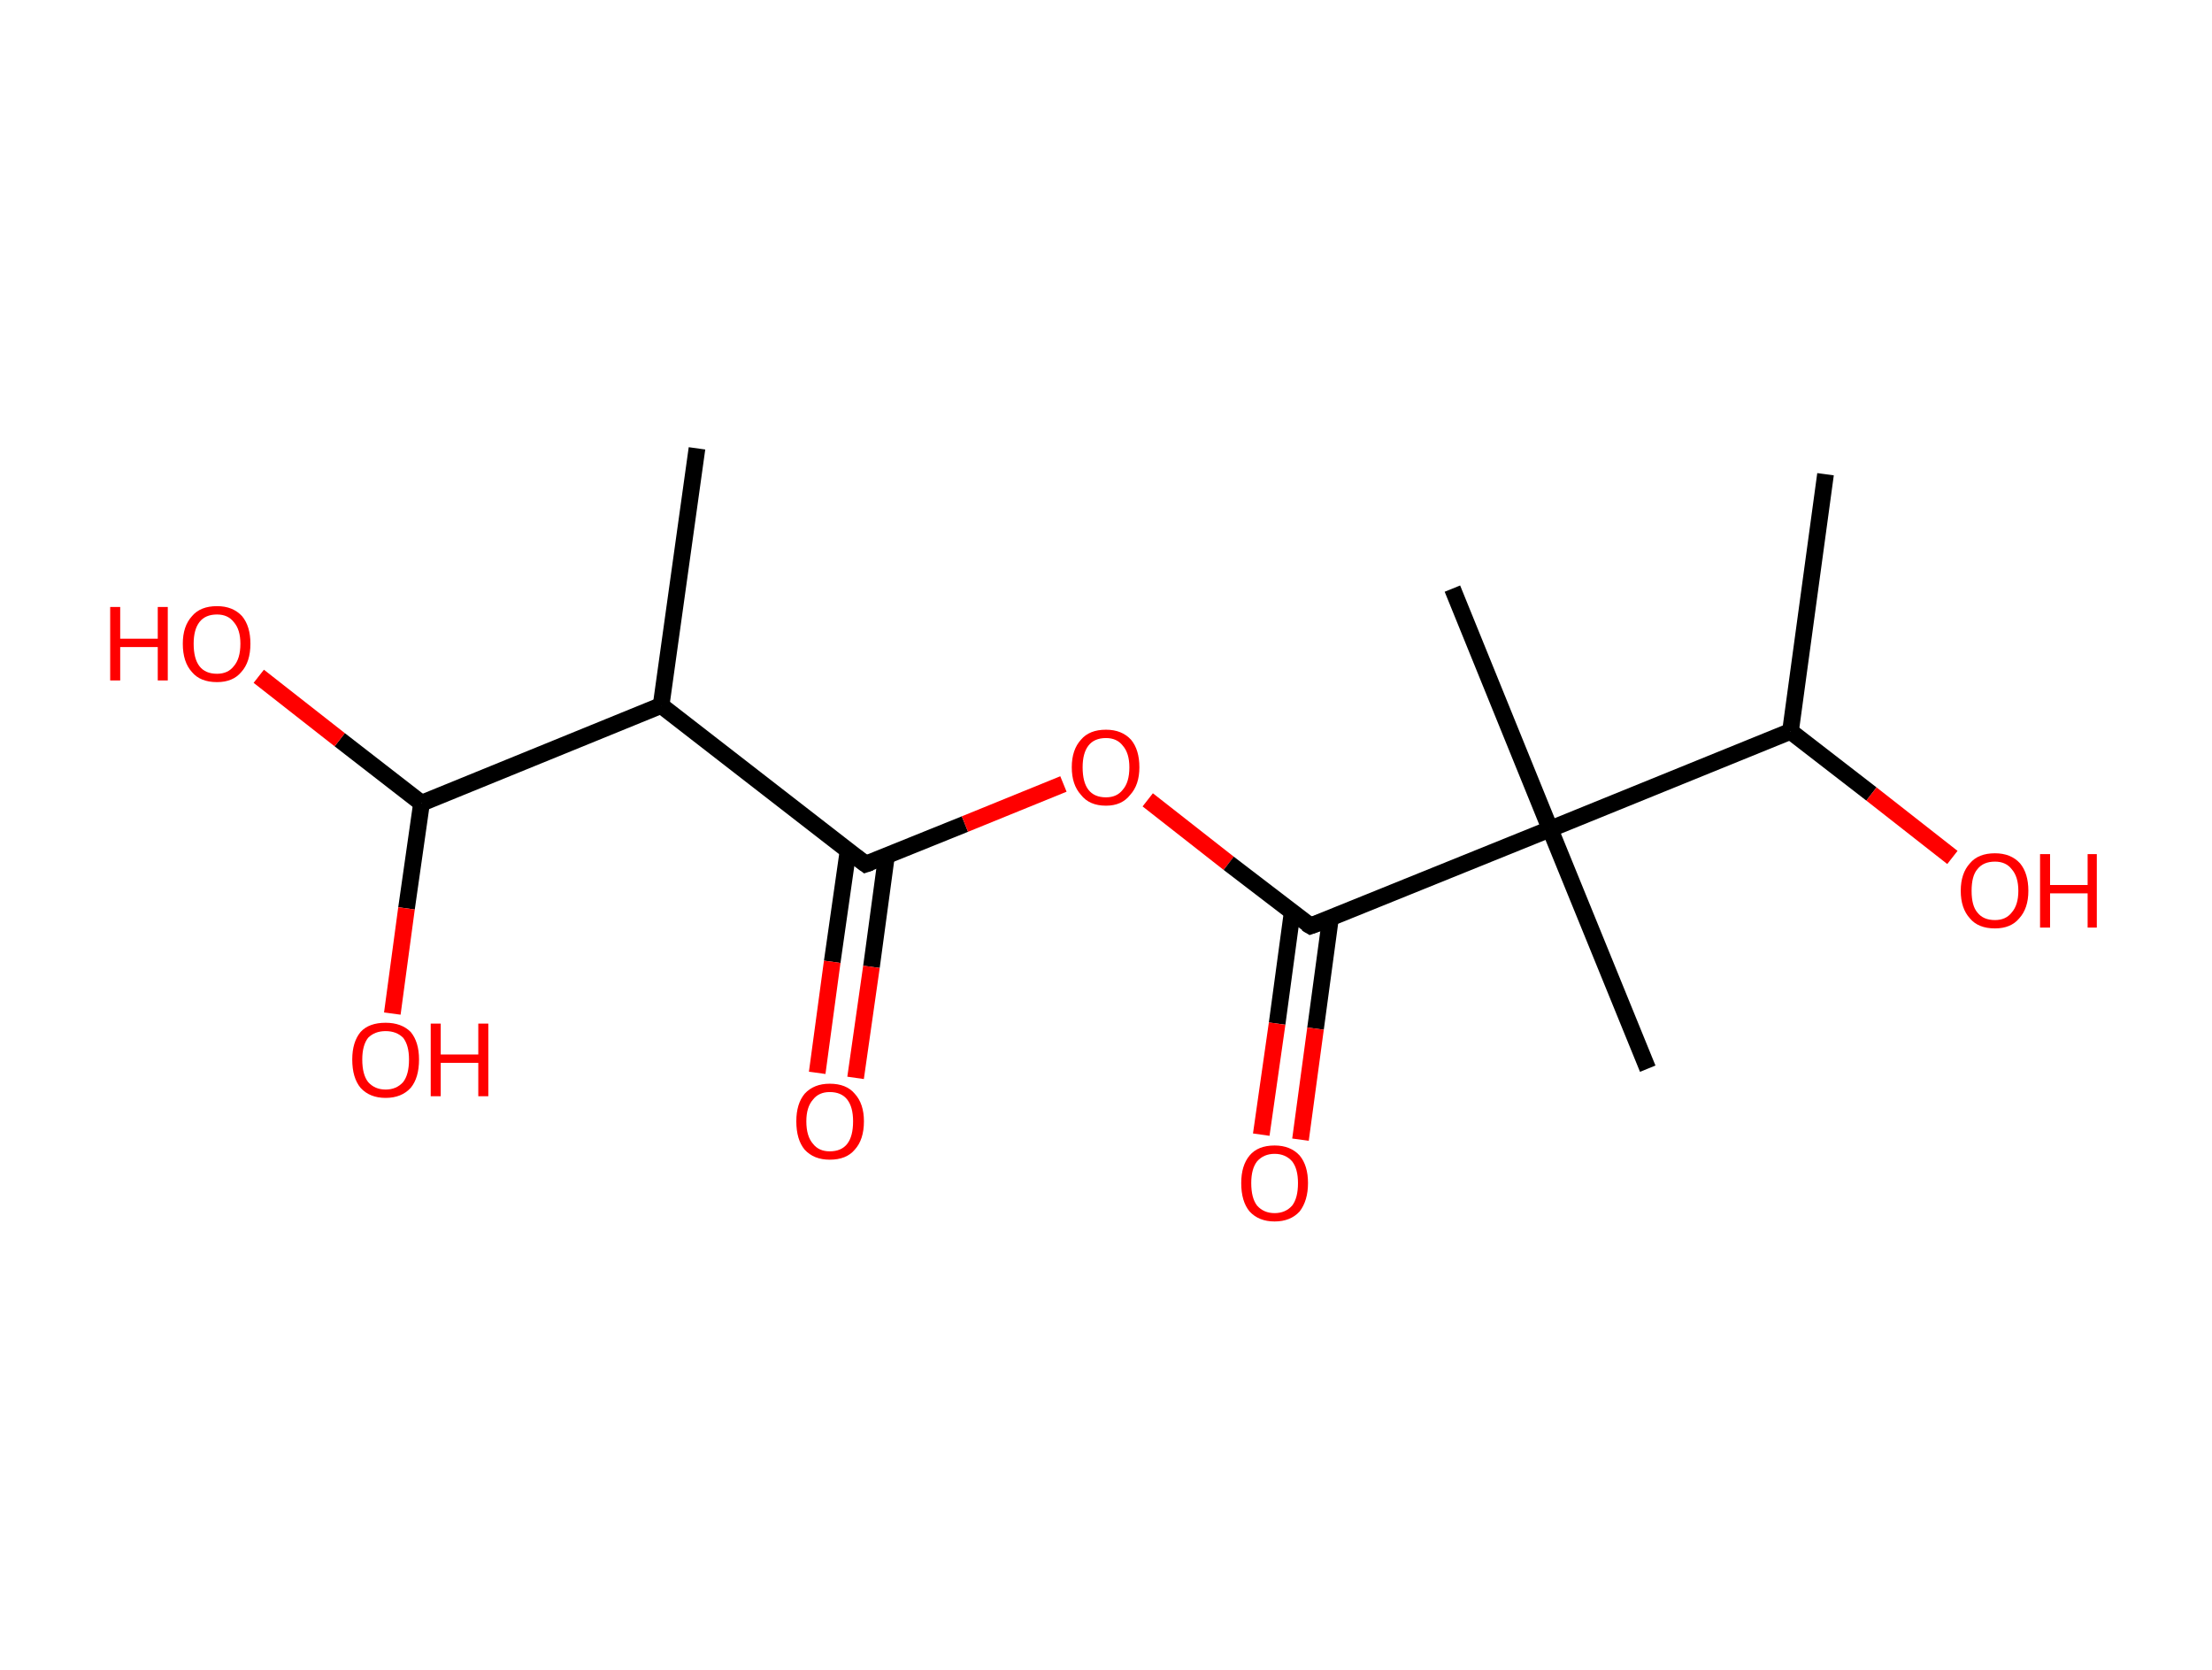 <?xml version='1.0' encoding='ASCII' standalone='yes'?>
<svg xmlns="http://www.w3.org/2000/svg" xmlns:rdkit="http://www.rdkit.org/xml" xmlns:xlink="http://www.w3.org/1999/xlink" version="1.1" baseProfile="full" xml:space="preserve" width="265px" height="200px" viewBox="0 0 265 200">
<!-- END OF HEADER -->
<rect style="opacity:1.0;fill:#FFFFFF;stroke:none" width="265.0" height="200.0" x="0.0" y="0.0"> </rect>
<path class="bond-0 atom-0 atom-1" d="M 83.5,53.7 L 79.2,84.5" style="fill:none;fill-rule:evenodd;stroke:#000000;stroke-width:2.0px;stroke-linecap:butt;stroke-linejoin:miter;stroke-opacity:1"/>
<path class="bond-1 atom-1 atom-2" d="M 79.2,84.5 L 103.7,103.5" style="fill:none;fill-rule:evenodd;stroke:#000000;stroke-width:2.0px;stroke-linecap:butt;stroke-linejoin:miter;stroke-opacity:1"/>
<path class="bond-2 atom-2 atom-3" d="M 101.6,101.9 L 99.7,115.2" style="fill:none;fill-rule:evenodd;stroke:#000000;stroke-width:2.0px;stroke-linecap:butt;stroke-linejoin:miter;stroke-opacity:1"/>
<path class="bond-2 atom-2 atom-3" d="M 99.7,115.2 L 97.9,128.5" style="fill:none;fill-rule:evenodd;stroke:#FF0000;stroke-width:2.0px;stroke-linecap:butt;stroke-linejoin:miter;stroke-opacity:1"/>
<path class="bond-2 atom-2 atom-3" d="M 106.2,102.5 L 104.4,115.8" style="fill:none;fill-rule:evenodd;stroke:#000000;stroke-width:2.0px;stroke-linecap:butt;stroke-linejoin:miter;stroke-opacity:1"/>
<path class="bond-2 atom-2 atom-3" d="M 104.4,115.8 L 102.5,129.1" style="fill:none;fill-rule:evenodd;stroke:#FF0000;stroke-width:2.0px;stroke-linecap:butt;stroke-linejoin:miter;stroke-opacity:1"/>
<path class="bond-3 atom-2 atom-4" d="M 103.7,103.5 L 115.6,98.7" style="fill:none;fill-rule:evenodd;stroke:#000000;stroke-width:2.0px;stroke-linecap:butt;stroke-linejoin:miter;stroke-opacity:1"/>
<path class="bond-3 atom-2 atom-4" d="M 115.6,98.7 L 127.4,93.9" style="fill:none;fill-rule:evenodd;stroke:#FF0000;stroke-width:2.0px;stroke-linecap:butt;stroke-linejoin:miter;stroke-opacity:1"/>
<path class="bond-4 atom-4 atom-5" d="M 137.5,95.8 L 147.2,103.4" style="fill:none;fill-rule:evenodd;stroke:#FF0000;stroke-width:2.0px;stroke-linecap:butt;stroke-linejoin:miter;stroke-opacity:1"/>
<path class="bond-4 atom-4 atom-5" d="M 147.2,103.4 L 157.0,110.9" style="fill:none;fill-rule:evenodd;stroke:#000000;stroke-width:2.0px;stroke-linecap:butt;stroke-linejoin:miter;stroke-opacity:1"/>
<path class="bond-5 atom-5 atom-6" d="M 154.8,109.3 L 153.0,122.6" style="fill:none;fill-rule:evenodd;stroke:#000000;stroke-width:2.0px;stroke-linecap:butt;stroke-linejoin:miter;stroke-opacity:1"/>
<path class="bond-5 atom-5 atom-6" d="M 153.0,122.6 L 151.1,135.9" style="fill:none;fill-rule:evenodd;stroke:#FF0000;stroke-width:2.0px;stroke-linecap:butt;stroke-linejoin:miter;stroke-opacity:1"/>
<path class="bond-5 atom-5 atom-6" d="M 159.4,109.9 L 157.6,123.2" style="fill:none;fill-rule:evenodd;stroke:#000000;stroke-width:2.0px;stroke-linecap:butt;stroke-linejoin:miter;stroke-opacity:1"/>
<path class="bond-5 atom-5 atom-6" d="M 157.6,123.2 L 155.8,136.5" style="fill:none;fill-rule:evenodd;stroke:#FF0000;stroke-width:2.0px;stroke-linecap:butt;stroke-linejoin:miter;stroke-opacity:1"/>
<path class="bond-6 atom-5 atom-7" d="M 157.0,110.9 L 185.7,99.3" style="fill:none;fill-rule:evenodd;stroke:#000000;stroke-width:2.0px;stroke-linecap:butt;stroke-linejoin:miter;stroke-opacity:1"/>
<path class="bond-7 atom-7 atom-8" d="M 185.7,99.3 L 197.4,128.0" style="fill:none;fill-rule:evenodd;stroke:#000000;stroke-width:2.0px;stroke-linecap:butt;stroke-linejoin:miter;stroke-opacity:1"/>
<path class="bond-8 atom-7 atom-9" d="M 185.7,99.3 L 174.0,70.5" style="fill:none;fill-rule:evenodd;stroke:#000000;stroke-width:2.0px;stroke-linecap:butt;stroke-linejoin:miter;stroke-opacity:1"/>
<path class="bond-9 atom-7 atom-10" d="M 185.7,99.3 L 214.5,87.6" style="fill:none;fill-rule:evenodd;stroke:#000000;stroke-width:2.0px;stroke-linecap:butt;stroke-linejoin:miter;stroke-opacity:1"/>
<path class="bond-10 atom-10 atom-11" d="M 214.5,87.6 L 218.7,56.8" style="fill:none;fill-rule:evenodd;stroke:#000000;stroke-width:2.0px;stroke-linecap:butt;stroke-linejoin:miter;stroke-opacity:1"/>
<path class="bond-11 atom-10 atom-12" d="M 214.5,87.6 L 224.2,95.1" style="fill:none;fill-rule:evenodd;stroke:#000000;stroke-width:2.0px;stroke-linecap:butt;stroke-linejoin:miter;stroke-opacity:1"/>
<path class="bond-11 atom-10 atom-12" d="M 224.2,95.1 L 233.9,102.7" style="fill:none;fill-rule:evenodd;stroke:#FF0000;stroke-width:2.0px;stroke-linecap:butt;stroke-linejoin:miter;stroke-opacity:1"/>
<path class="bond-12 atom-1 atom-13" d="M 79.2,84.5 L 50.5,96.2" style="fill:none;fill-rule:evenodd;stroke:#000000;stroke-width:2.0px;stroke-linecap:butt;stroke-linejoin:miter;stroke-opacity:1"/>
<path class="bond-13 atom-13 atom-14" d="M 50.5,96.2 L 48.7,108.8" style="fill:none;fill-rule:evenodd;stroke:#000000;stroke-width:2.0px;stroke-linecap:butt;stroke-linejoin:miter;stroke-opacity:1"/>
<path class="bond-13 atom-13 atom-14" d="M 48.7,108.8 L 47.0,121.4" style="fill:none;fill-rule:evenodd;stroke:#FF0000;stroke-width:2.0px;stroke-linecap:butt;stroke-linejoin:miter;stroke-opacity:1"/>
<path class="bond-14 atom-13 atom-15" d="M 50.5,96.2 L 40.7,88.6" style="fill:none;fill-rule:evenodd;stroke:#000000;stroke-width:2.0px;stroke-linecap:butt;stroke-linejoin:miter;stroke-opacity:1"/>
<path class="bond-14 atom-13 atom-15" d="M 40.7,88.6 L 31.0,81.0" style="fill:none;fill-rule:evenodd;stroke:#FF0000;stroke-width:2.0px;stroke-linecap:butt;stroke-linejoin:miter;stroke-opacity:1"/>
<path d="M 102.5,102.6 L 103.7,103.5 L 104.3,103.3" style="fill:none;stroke:#000000;stroke-width:2.0px;stroke-linecap:butt;stroke-linejoin:miter;stroke-opacity:1;"/>
<path d="M 156.5,110.6 L 157.0,110.9 L 158.4,110.4" style="fill:none;stroke:#000000;stroke-width:2.0px;stroke-linecap:butt;stroke-linejoin:miter;stroke-opacity:1;"/>
<path class="atom-3" d="M 95.4 134.3 Q 95.4 132.2, 96.4 131.0 Q 97.5 129.8, 99.4 129.8 Q 101.4 129.8, 102.4 131.0 Q 103.5 132.2, 103.5 134.3 Q 103.5 136.5, 102.4 137.7 Q 101.4 138.9, 99.4 138.9 Q 97.5 138.9, 96.4 137.7 Q 95.4 136.5, 95.4 134.3 M 99.4 137.9 Q 100.8 137.9, 101.5 137.0 Q 102.2 136.1, 102.2 134.3 Q 102.2 132.6, 101.5 131.7 Q 100.8 130.8, 99.4 130.8 Q 98.1 130.8, 97.4 131.7 Q 96.6 132.6, 96.6 134.3 Q 96.6 136.1, 97.4 137.0 Q 98.1 137.9, 99.4 137.9 " fill="#FF0000"/>
<path class="atom-4" d="M 128.4 91.9 Q 128.4 89.8, 129.5 88.6 Q 130.5 87.4, 132.5 87.4 Q 134.4 87.4, 135.5 88.6 Q 136.5 89.8, 136.5 91.9 Q 136.5 94.0, 135.4 95.2 Q 134.4 96.5, 132.5 96.5 Q 130.5 96.5, 129.5 95.2 Q 128.4 94.0, 128.4 91.9 M 132.5 95.5 Q 133.8 95.5, 134.5 94.6 Q 135.3 93.7, 135.3 91.9 Q 135.3 90.2, 134.5 89.3 Q 133.8 88.4, 132.5 88.4 Q 131.1 88.4, 130.4 89.3 Q 129.7 90.2, 129.7 91.9 Q 129.7 93.7, 130.4 94.6 Q 131.1 95.5, 132.5 95.5 " fill="#FF0000"/>
<path class="atom-6" d="M 148.7 141.7 Q 148.7 139.6, 149.7 138.4 Q 150.7 137.2, 152.7 137.2 Q 154.6 137.2, 155.7 138.4 Q 156.7 139.6, 156.7 141.7 Q 156.7 143.8, 155.7 145.1 Q 154.6 146.3, 152.7 146.3 Q 150.8 146.3, 149.7 145.1 Q 148.7 143.9, 148.7 141.7 M 152.7 145.3 Q 154.0 145.3, 154.8 144.4 Q 155.5 143.5, 155.5 141.7 Q 155.5 140.0, 154.8 139.1 Q 154.0 138.2, 152.7 138.2 Q 151.4 138.2, 150.6 139.1 Q 149.9 140.0, 149.9 141.7 Q 149.9 143.5, 150.6 144.4 Q 151.4 145.3, 152.7 145.3 " fill="#FF0000"/>
<path class="atom-12" d="M 234.9 106.7 Q 234.9 104.6, 236.0 103.4 Q 237.0 102.2, 239.0 102.2 Q 240.9 102.2, 242.0 103.4 Q 243.0 104.6, 243.0 106.7 Q 243.0 108.8, 241.9 110.0 Q 240.9 111.2, 239.0 111.2 Q 237.0 111.2, 236.0 110.0 Q 234.9 108.8, 234.9 106.7 M 239.0 110.2 Q 240.3 110.2, 241.0 109.3 Q 241.8 108.4, 241.8 106.7 Q 241.8 105.0, 241.0 104.1 Q 240.3 103.2, 239.0 103.2 Q 237.6 103.2, 236.9 104.1 Q 236.2 104.9, 236.2 106.7 Q 236.2 108.5, 236.9 109.3 Q 237.6 110.2, 239.0 110.2 " fill="#FF0000"/>
<path class="atom-12" d="M 244.4 102.3 L 245.6 102.3 L 245.6 106.0 L 250.1 106.0 L 250.1 102.3 L 251.2 102.3 L 251.2 111.1 L 250.1 111.1 L 250.1 107.0 L 245.6 107.0 L 245.6 111.1 L 244.4 111.1 L 244.4 102.3 " fill="#FF0000"/>
<path class="atom-14" d="M 42.2 126.9 Q 42.2 124.8, 43.2 123.6 Q 44.2 122.5, 46.2 122.5 Q 48.1 122.5, 49.2 123.6 Q 50.2 124.8, 50.2 126.9 Q 50.2 129.1, 49.2 130.3 Q 48.1 131.5, 46.2 131.5 Q 44.3 131.5, 43.2 130.3 Q 42.2 129.1, 42.2 126.9 M 46.2 130.5 Q 47.5 130.5, 48.3 129.6 Q 49.0 128.7, 49.0 126.9 Q 49.0 125.2, 48.3 124.3 Q 47.5 123.5, 46.2 123.5 Q 44.9 123.5, 44.1 124.3 Q 43.4 125.2, 43.4 126.9 Q 43.4 128.7, 44.1 129.6 Q 44.9 130.5, 46.2 130.5 " fill="#FF0000"/>
<path class="atom-14" d="M 51.6 122.6 L 52.8 122.6 L 52.8 126.3 L 57.3 126.3 L 57.3 122.6 L 58.5 122.6 L 58.5 131.3 L 57.3 131.3 L 57.3 127.3 L 52.8 127.3 L 52.8 131.3 L 51.6 131.3 L 51.6 122.6 " fill="#FF0000"/>
<path class="atom-15" d="M 13.2 72.7 L 14.4 72.7 L 14.4 76.5 L 18.9 76.5 L 18.9 72.7 L 20.1 72.7 L 20.1 81.5 L 18.9 81.5 L 18.9 77.5 L 14.4 77.5 L 14.4 81.5 L 13.2 81.5 L 13.2 72.7 " fill="#FF0000"/>
<path class="atom-15" d="M 21.9 77.1 Q 21.9 75.0, 23.0 73.8 Q 24.0 72.6, 26.0 72.6 Q 27.9 72.6, 29.0 73.8 Q 30.0 75.0, 30.0 77.1 Q 30.0 79.3, 28.9 80.5 Q 27.9 81.7, 26.0 81.7 Q 24.0 81.7, 23.0 80.5 Q 21.9 79.3, 21.9 77.1 M 26.0 80.7 Q 27.3 80.7, 28.0 79.8 Q 28.8 78.9, 28.8 77.1 Q 28.8 75.4, 28.0 74.5 Q 27.3 73.6, 26.0 73.6 Q 24.6 73.6, 23.9 74.5 Q 23.2 75.4, 23.2 77.1 Q 23.2 78.9, 23.9 79.8 Q 24.6 80.7, 26.0 80.7 " fill="#FF0000"/>
</svg>

